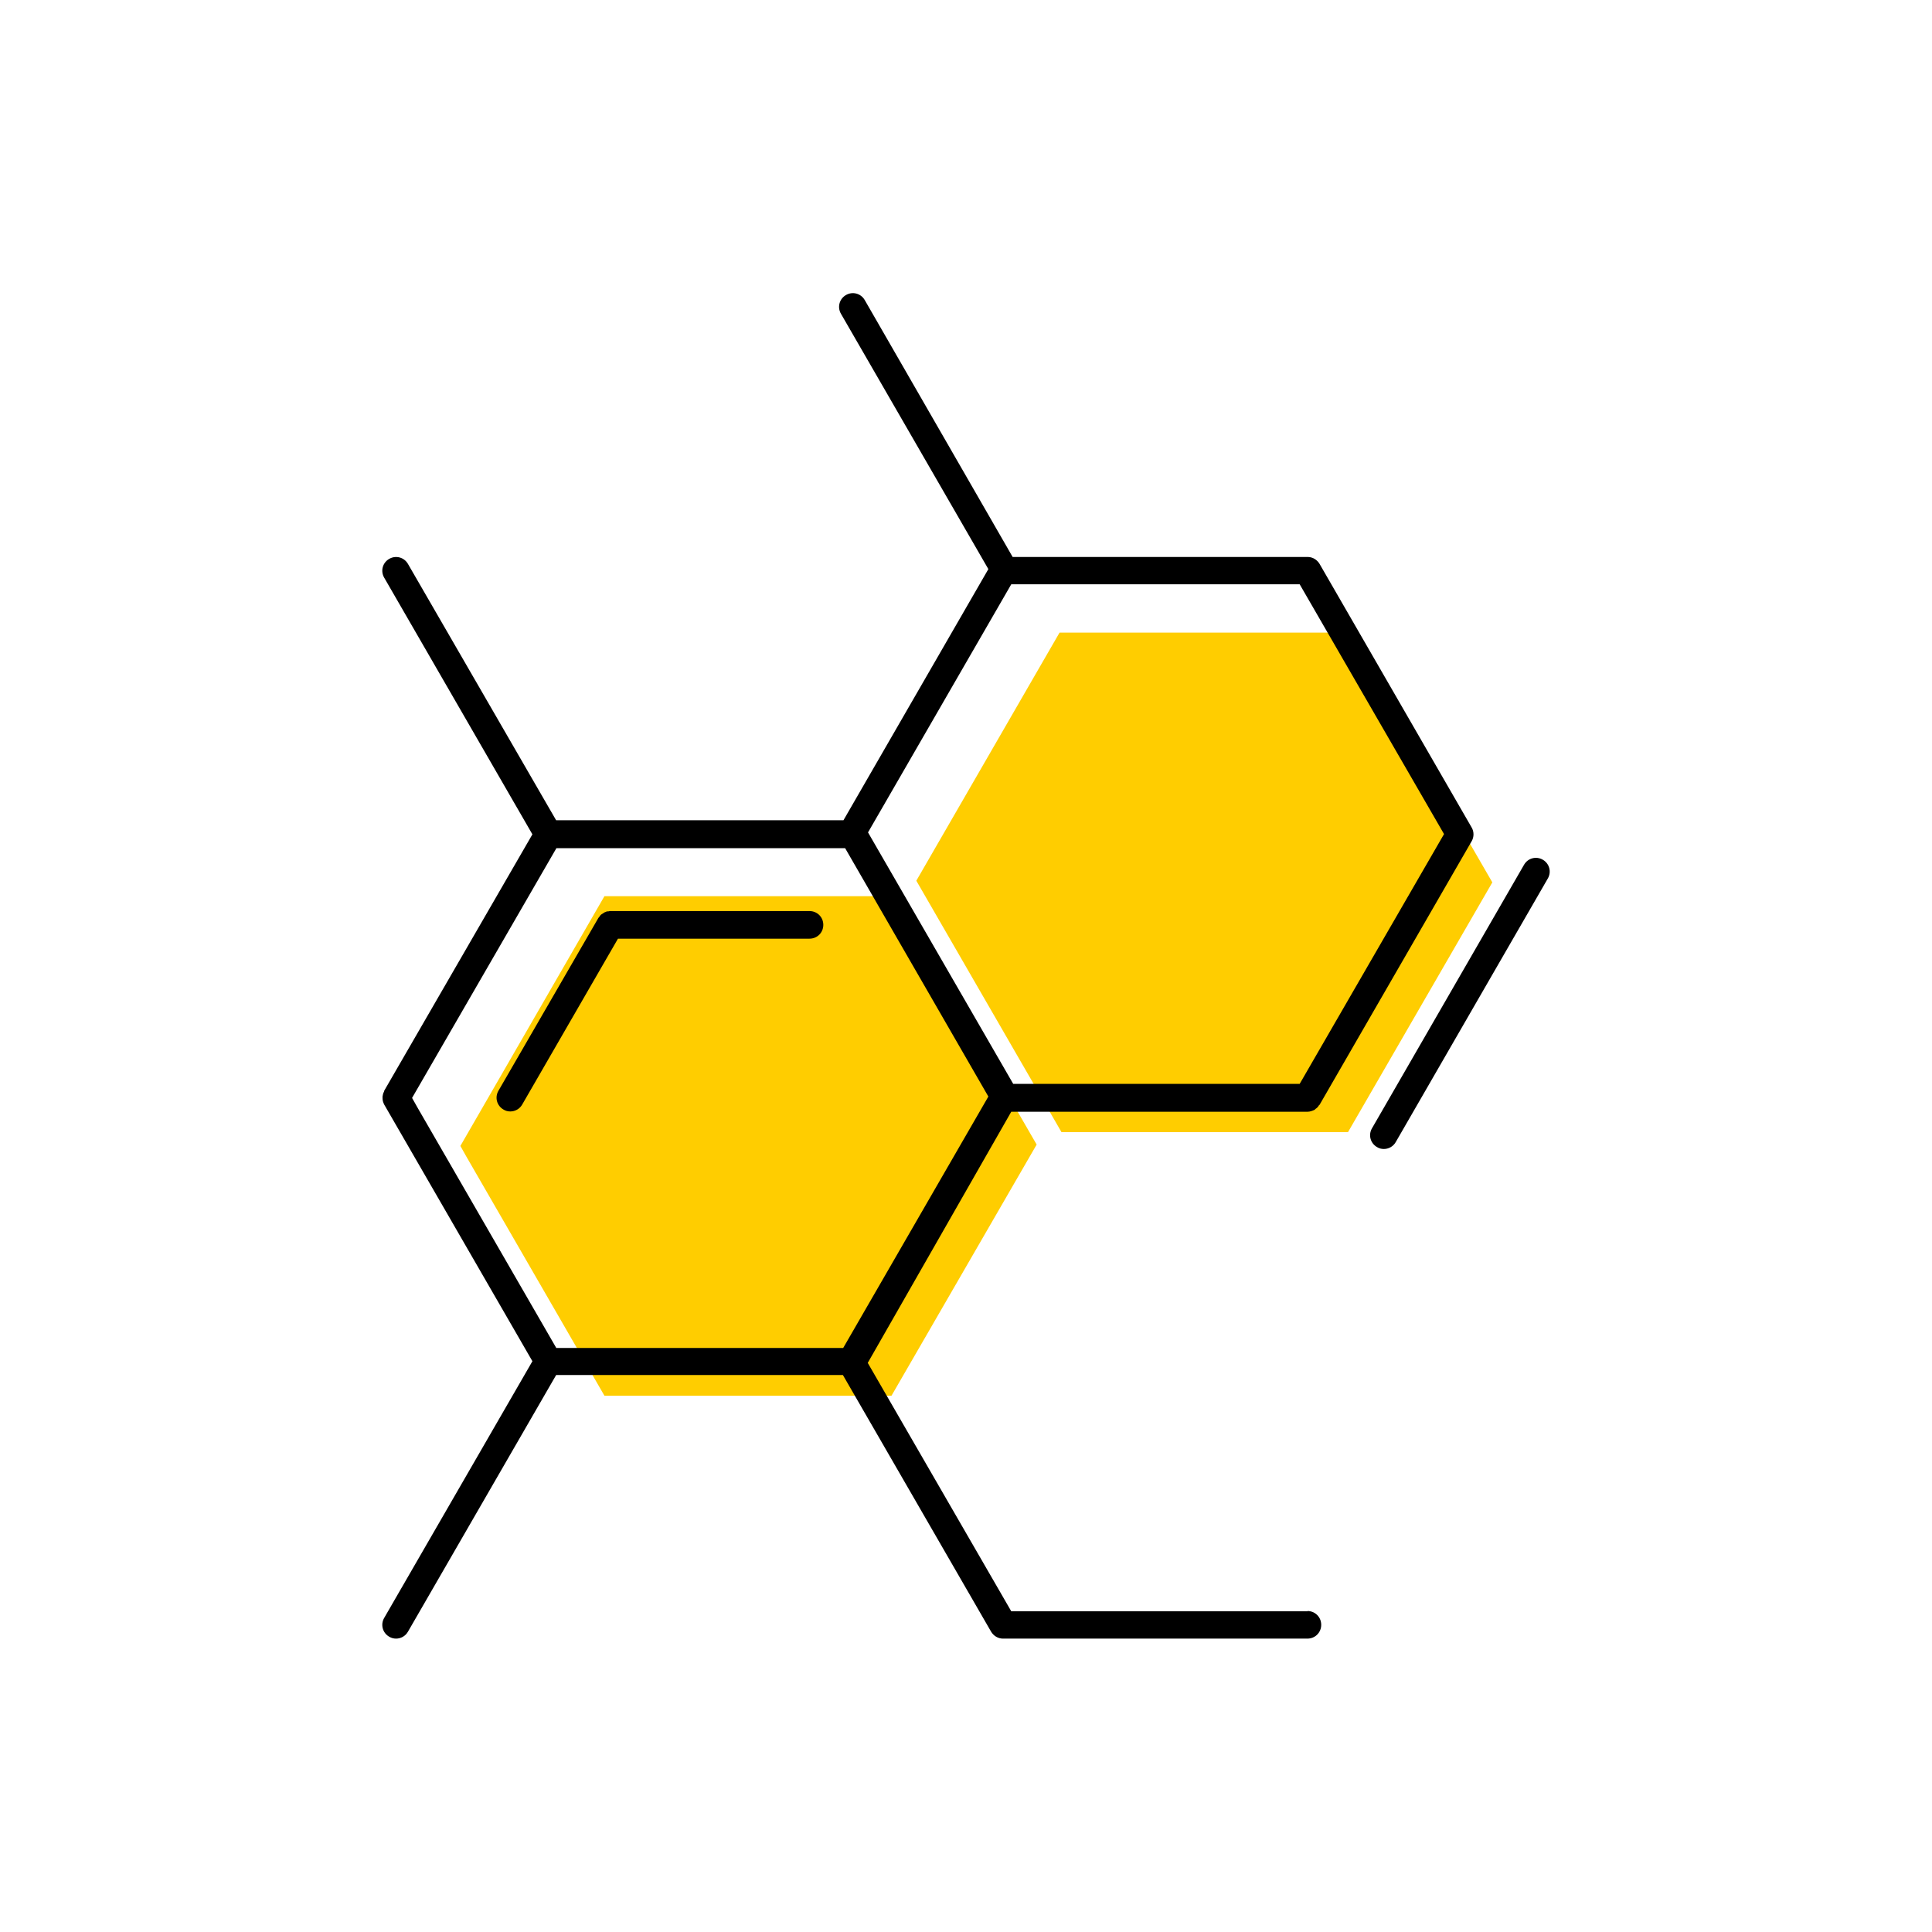 <?xml version="1.0" encoding="UTF-8"?><svg width="70" height="70" xmlns="http://www.w3.org/2000/svg" viewBox="-10 -10 70 70"><rect x="-10" y="-10" width="70" height="70" fill="white"/><g id="uuid-e0701e4d-4295-4085-b67e-ea23dda3219a"><polygon points="22.36 22.47 11.9 22.47 6.68 31.52 6.9 31.91 11.9 40.57 22.3 40.57 27.56 31.47 22.36 22.47" fill="#ffcd00"/><polygon points="23.2 21.91 28.46 31.02 38.84 31.02 44.07 21.97 38.84 12.92 28.39 12.92 23.2 21.91" fill="#ffcd00"/><path d="M37.38,48.38h-10.74l-5.2-9,5.2-9.1h10.74c.08,0,.16-.03,.23-.06,.02-.01,.04-.02,.05-.04,.05-.03,.09-.07,.12-.12,0-.01,.02-.02,.03-.03l5.51-9.55c.09-.15,.09-.35,0-.5l-5.51-9.55c-.09-.15-.25-.25-.43-.25h-10.69L21.33,.87c-.14-.24-.44-.32-.68-.18-.24,.14-.32,.44-.18,.68l5.34,9.25-5.25,9.1H10.15L4.78,10.43c-.14-.24-.44-.32-.68-.18-.24,.14-.32,.44-.18,.68l5.37,9.3L3.92,29.52s0,.03-.01,.04c-.03,.05-.04,.11-.05,.17,0,.02,0,.04,0,.06,0,.08,.02,.15,.06,.23l5.37,9.3-5.37,9.3c-.14,.24-.06,.54,.18,.68,.08,.05,.17,.07,.25,.07,.17,0,.34-.09,.43-.25l5.37-9.3h10.39l5.37,9.3c.09,.15,.25,.25,.43,.25h11.03c.28,0,.5-.22,.5-.5s-.22-.5-.5-.5Zm-27.23-9.55l-5-8.66-.22-.39,5.23-9.05h10.46l5.19,9-5.26,9.11H10.15ZM42.32,20.22l-5.23,9.05h-10.38l-5.26-9.11,5.19-8.99h10.45l5.23,9.05Z" stroke-width="0"/><path d="M19.34,23.01h-7.23s-.04,0-.06,.01c-.04,0-.07,0-.1,.02-.03,.01-.06,.02-.08,.04-.03,.02-.05,.03-.08,.05-.03,.02-.05,.05-.07,.08-.01,.02-.03,.03-.04,.05l-3.62,6.26c-.14,.24-.06,.54,.18,.68,.08,.05,.16,.07,.25,.07,.17,0,.34-.09,.43-.25l3.47-6.01h6.94c.28,0,.5-.22,.5-.5s-.22-.5-.5-.5Z" stroke-width="0"/><path d="M45.9,21.15c-.24-.14-.54-.06-.68,.18l-5.51,9.55c-.14,.24-.06,.54,.18,.68,.08,.05,.16,.07,.25,.07,.17,0,.34-.09,.43-.25l5.51-9.55c.14-.24,.06-.54-.18-.68Z" stroke-width="0"/></g><g id="uuid-01f82a23-8a7b-4f43-82dc-426d71c4f612"></g></svg>